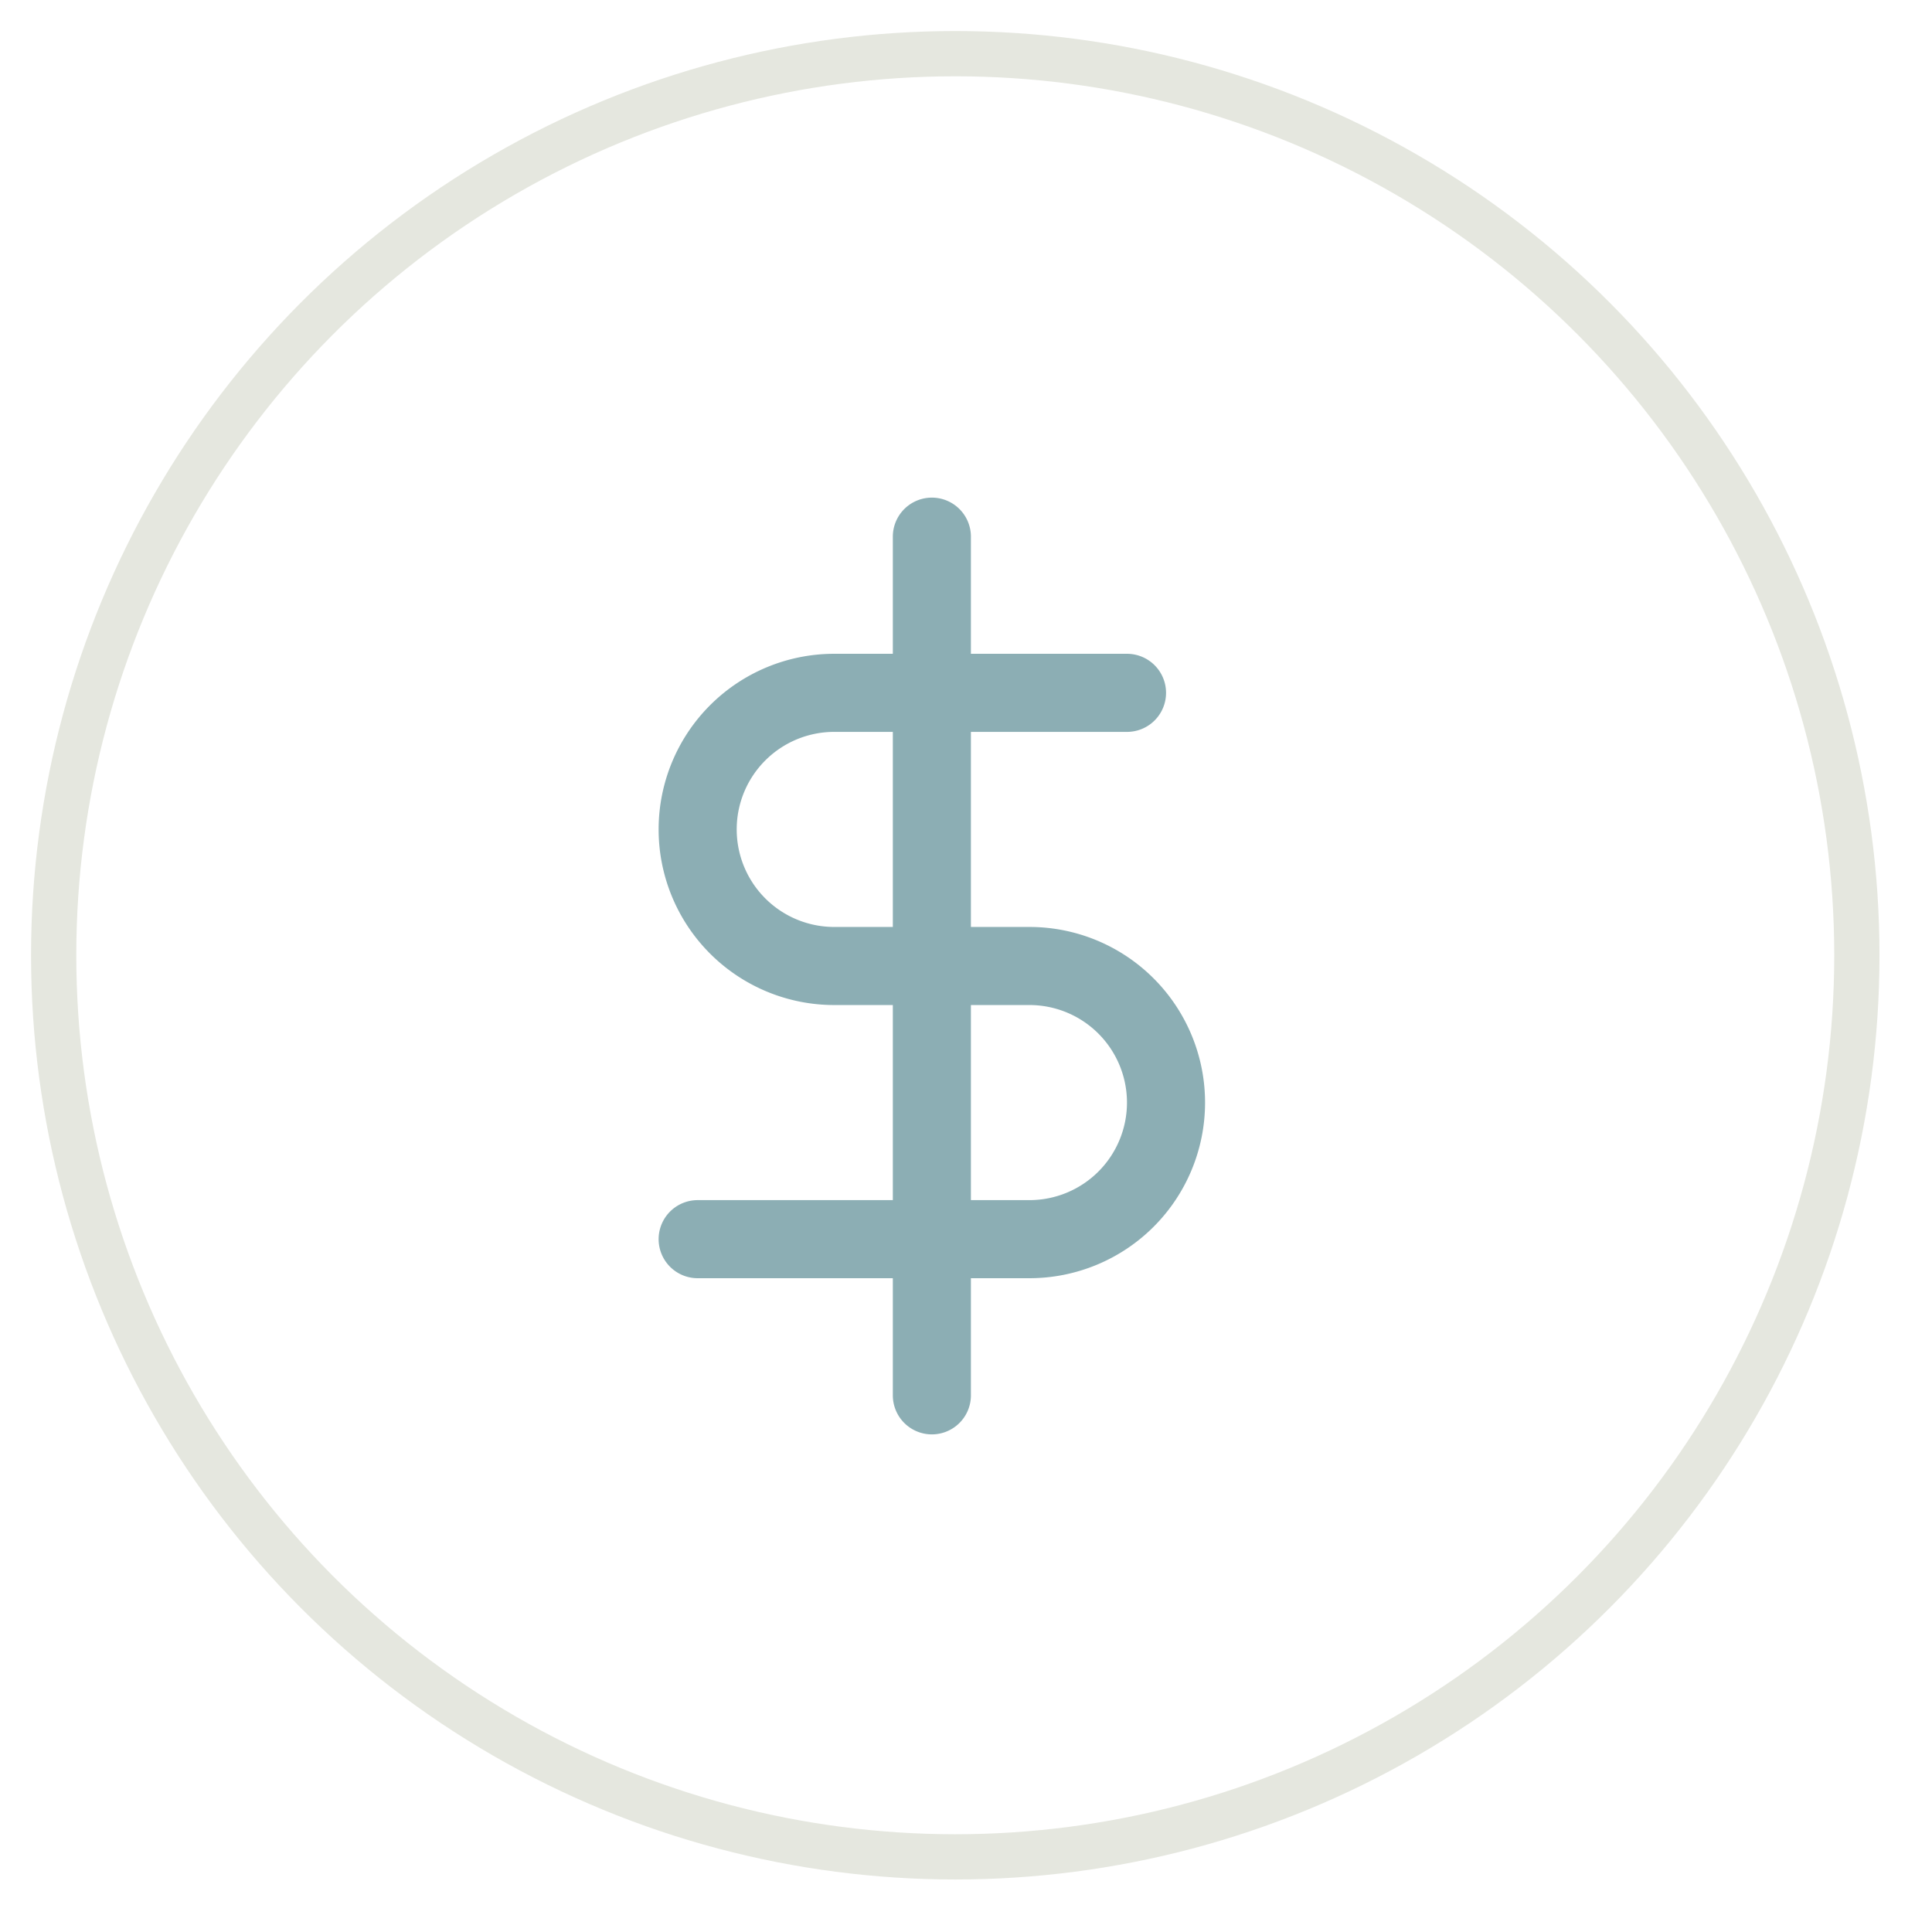 <svg width="36" height="36" viewBox="0 0 36 36" xmlns="http://www.w3.org/2000/svg">
    <g transform="translate(1 1)" fill="none" fill-rule="evenodd">
        <circle stroke="#E5E7DF" stroke-width=".843" cx="16.8" cy="16.8" r="16.8"/>
        <g stroke="#8CAEB4" stroke-linecap="round" stroke-linejoin="round" stroke-width="1.455">
            <path d="M16.364 9v16M20 11.91h-5.455a2.545 2.545 0 1 0 0 5.09h3.637a2.545 2.545 0 0 1 0 5.09H12"/>
        </g>
    </g>
</svg>
